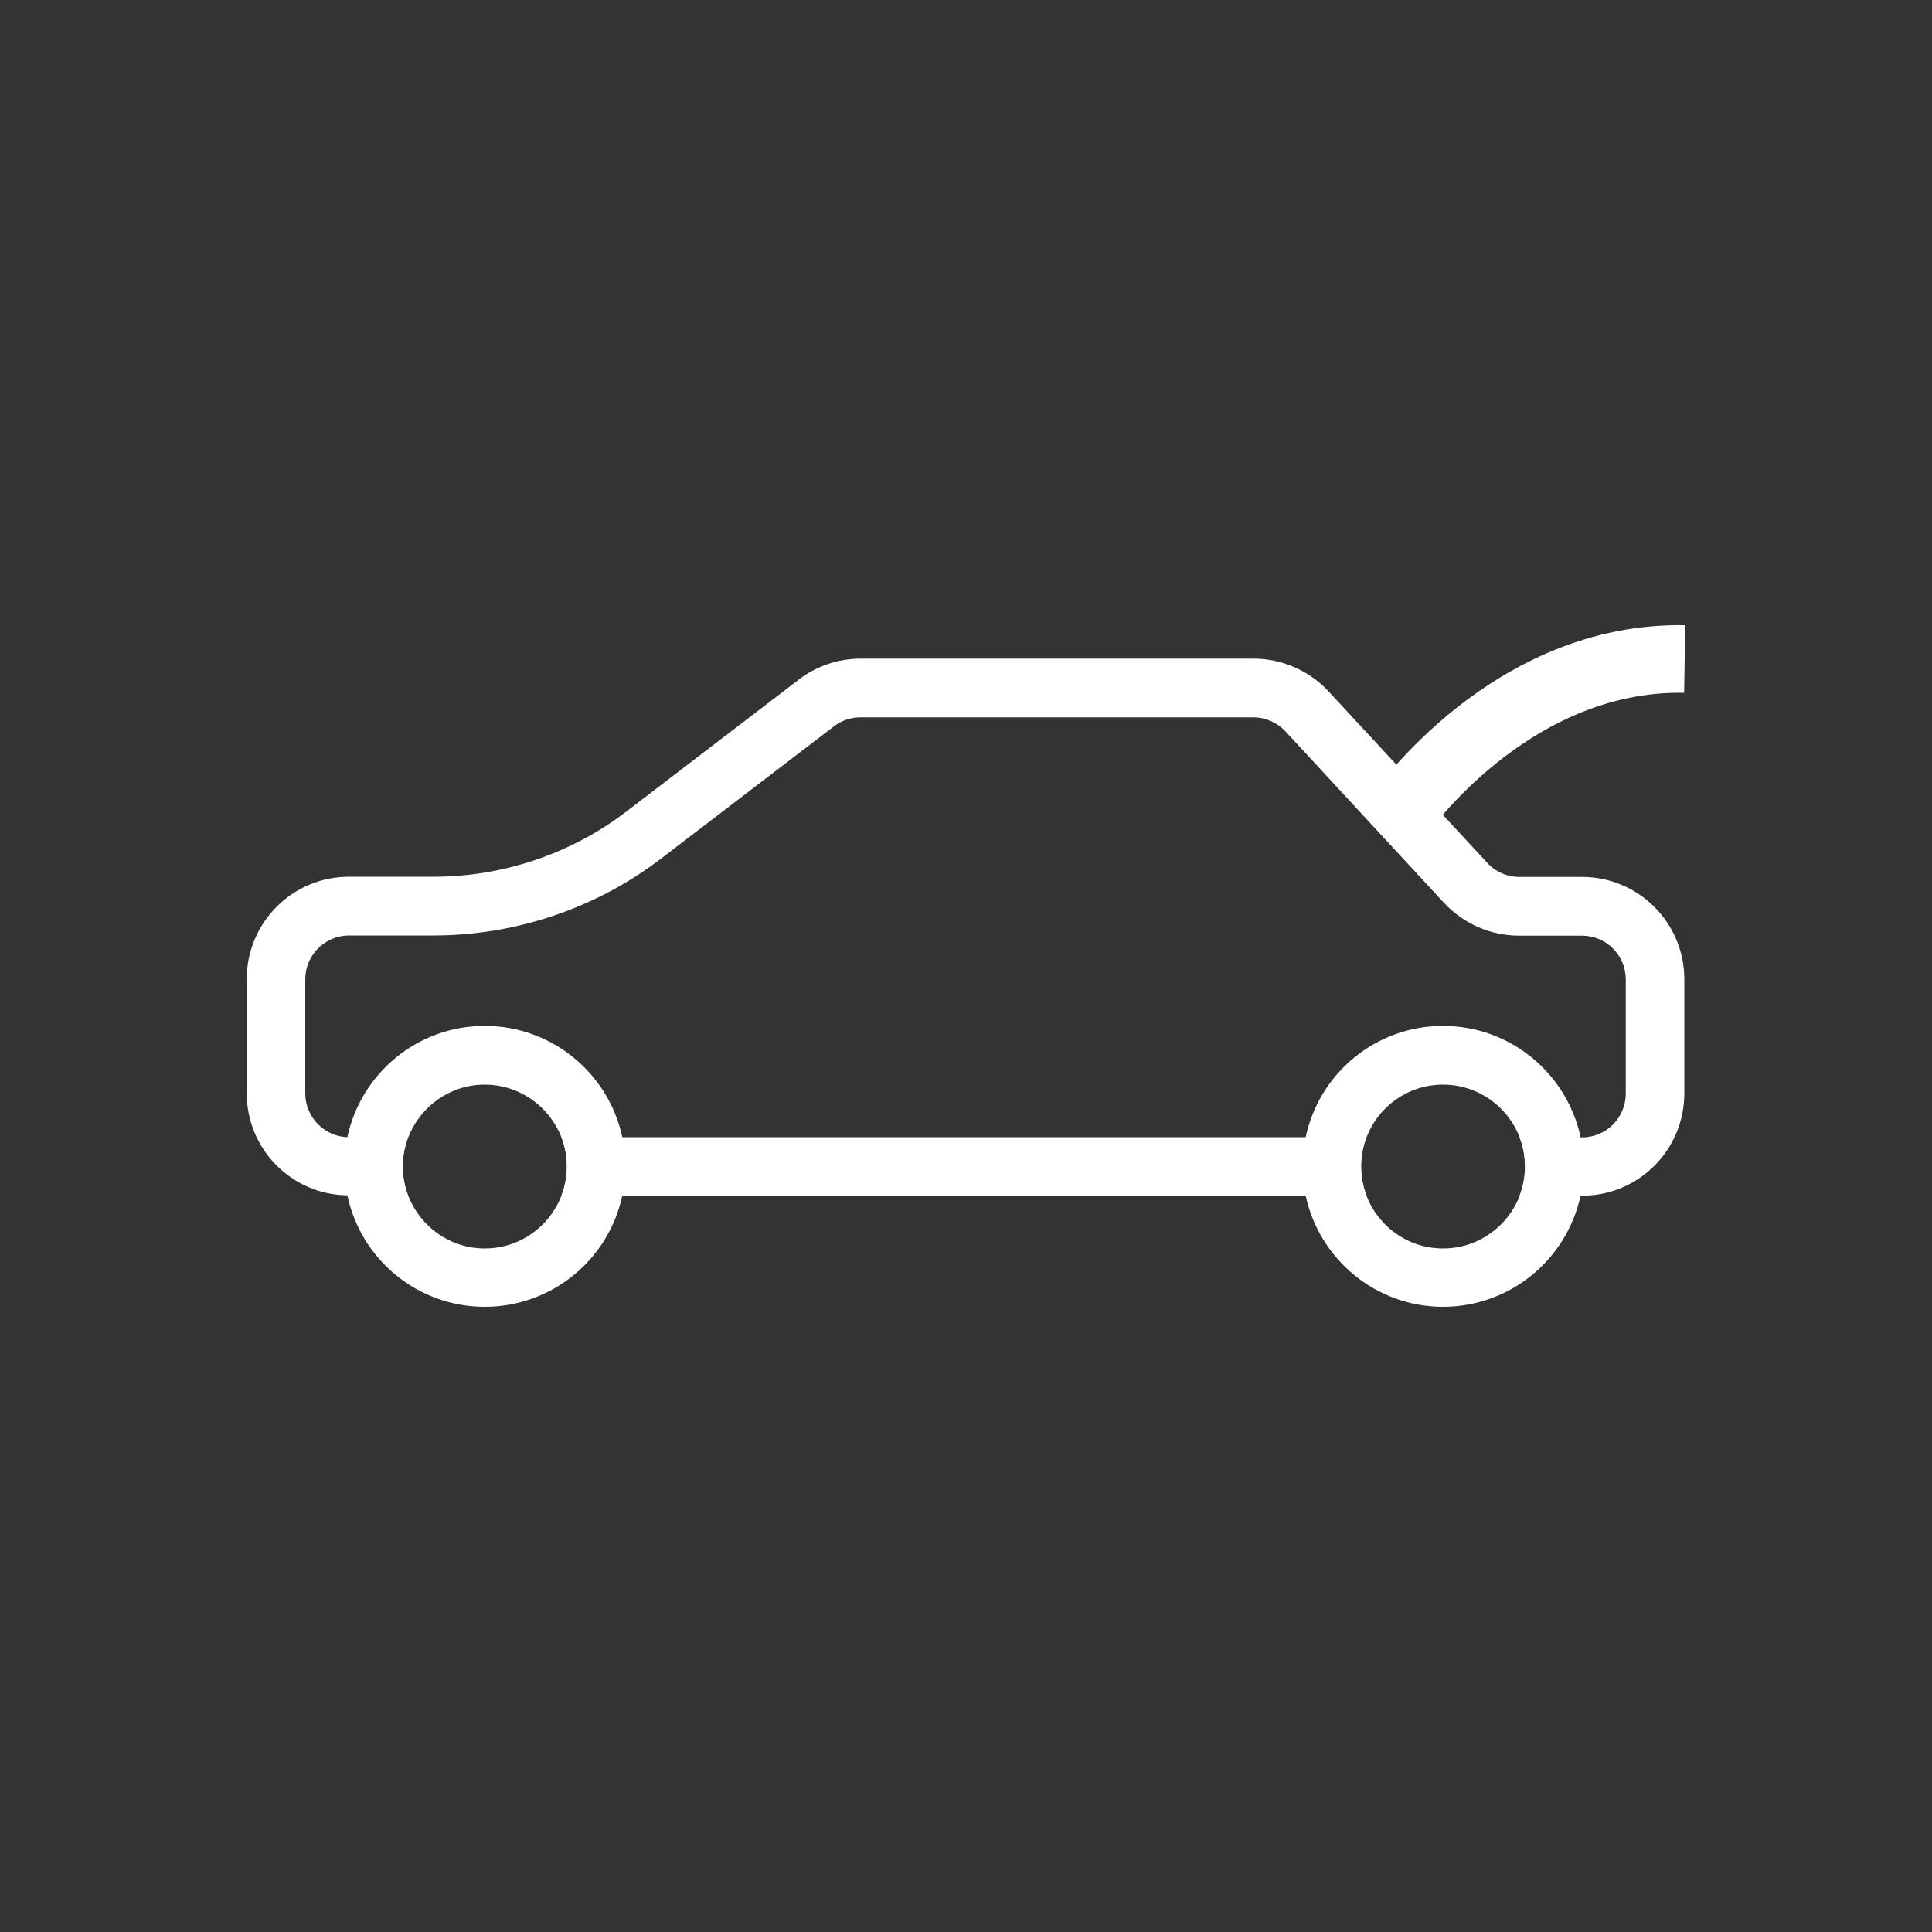 <?xml version="1.0" encoding="UTF-8"?><svg id="Layer_2" xmlns="http://www.w3.org/2000/svg" viewBox="0 0 100 100"><rect x="0" y="0" width="100" height="100" fill="#333333" stroke="none"/><defs><style>.cls-1{fill:#fff;}</style></defs><path class="cls-1" d="m32.21,58.86c-.7-3.28-3.62-5.76-7.12-5.76s-6.41,2.47-7.11,5.76c-.11.48-.16.99-.16,1.51s.05,1.02.16,1.5c.69,3.29,3.61,5.77,7.11,5.77s6.42-2.47,7.12-5.76c.11-.48.16-.99.16-1.51s-.05-1.03-.16-1.51Zm-7.12,5.76c-1.8,0-3.34-1.13-3.96-2.73-.18-.46-.28-.98-.28-1.51s.1-1.05.28-1.51c.62-1.6,2.16-2.73,3.96-2.73s3.35,1.13,3.97,2.73c.18.46.28.98.28,1.51s-.1,1.05-.28,1.51c-.62,1.6-2.16,2.73-3.97,2.73Z"/><path class="cls-1" d="m81.9,45.39h-3.26c-.63,0-1.23-.26-1.66-.73l-8.21-8.87c-1-1.08-2.42-1.7-3.89-1.7h-20.33c-1.15,0-2.29.38-3.21,1.09l-8.94,6.84c-2.84,2.17-6.37,3.36-9.95,3.36h-4.39c-2.92,0-5.29,2.37-5.29,5.3v5.9c0,2.9,2.32,5.25,5.2,5.29.03.01.06.01.09.01h3.06c-.18-.46-.28-.98-.28-1.51s.1-1.05.28-1.51h-3.15c-1.2-.05-2.17-1.05-2.17-2.27v-5.9c0-1.25,1.02-2.27,2.26-2.27h4.39c4.23,0,8.42-1.41,11.78-3.99l8.94-6.84c.39-.3.88-.46,1.37-.46h20.33c.63,0,1.23.26,1.67.73l8.2,8.87c1,1.08,2.42,1.7,3.89,1.7h3.26c1.25,0,2.26,1.02,2.26,2.27v5.9c0,1.25-1.01,2.27-2.26,2.27h-3.24c.18.46.28.98.28,1.51s-.1,1.05-.28,1.51h3.24c2.92,0,5.29-2.37,5.29-5.3v-5.9c0-2.93-2.37-5.3-5.29-5.3Zm-52.84,13.47c.18.46.28.98.28,1.51s-.1,1.05-.28,1.51h41.67c-.18-.46-.28-.98-.28-1.51s.1-1.05.28-1.51H29.06Z"/><path class="cls-1" d="m81.81,58.86c-.7-3.28-3.62-5.76-7.12-5.76s-6.41,2.47-7.11,5.76c-.11.48-.16.99-.16,1.51s.05,1.03.16,1.51c.7,3.28,3.62,5.76,7.11,5.76s6.42-2.47,7.12-5.76c.11-.48.16-.99.16-1.51s-.05-1.03-.16-1.51Zm-7.12,5.76c-1.81,0-3.35-1.13-3.96-2.73-.18-.46-.28-.98-.28-1.51s.1-1.05.28-1.51c.61-1.6,2.15-2.73,3.96-2.73s3.35,1.13,3.97,2.73c.18.46.28.98.28,1.51s-.1,1.05-.28,1.51c-.62,1.6-2.16,2.73-3.97,2.73Z"/><path class="cls-1" d="m73.81,43.24l-2.88-1.98c.25-.37,6.33-9.08,16.3-8.9l-.06,3.5c-8.05-.16-13.3,7.31-13.35,7.39Z"/></svg>